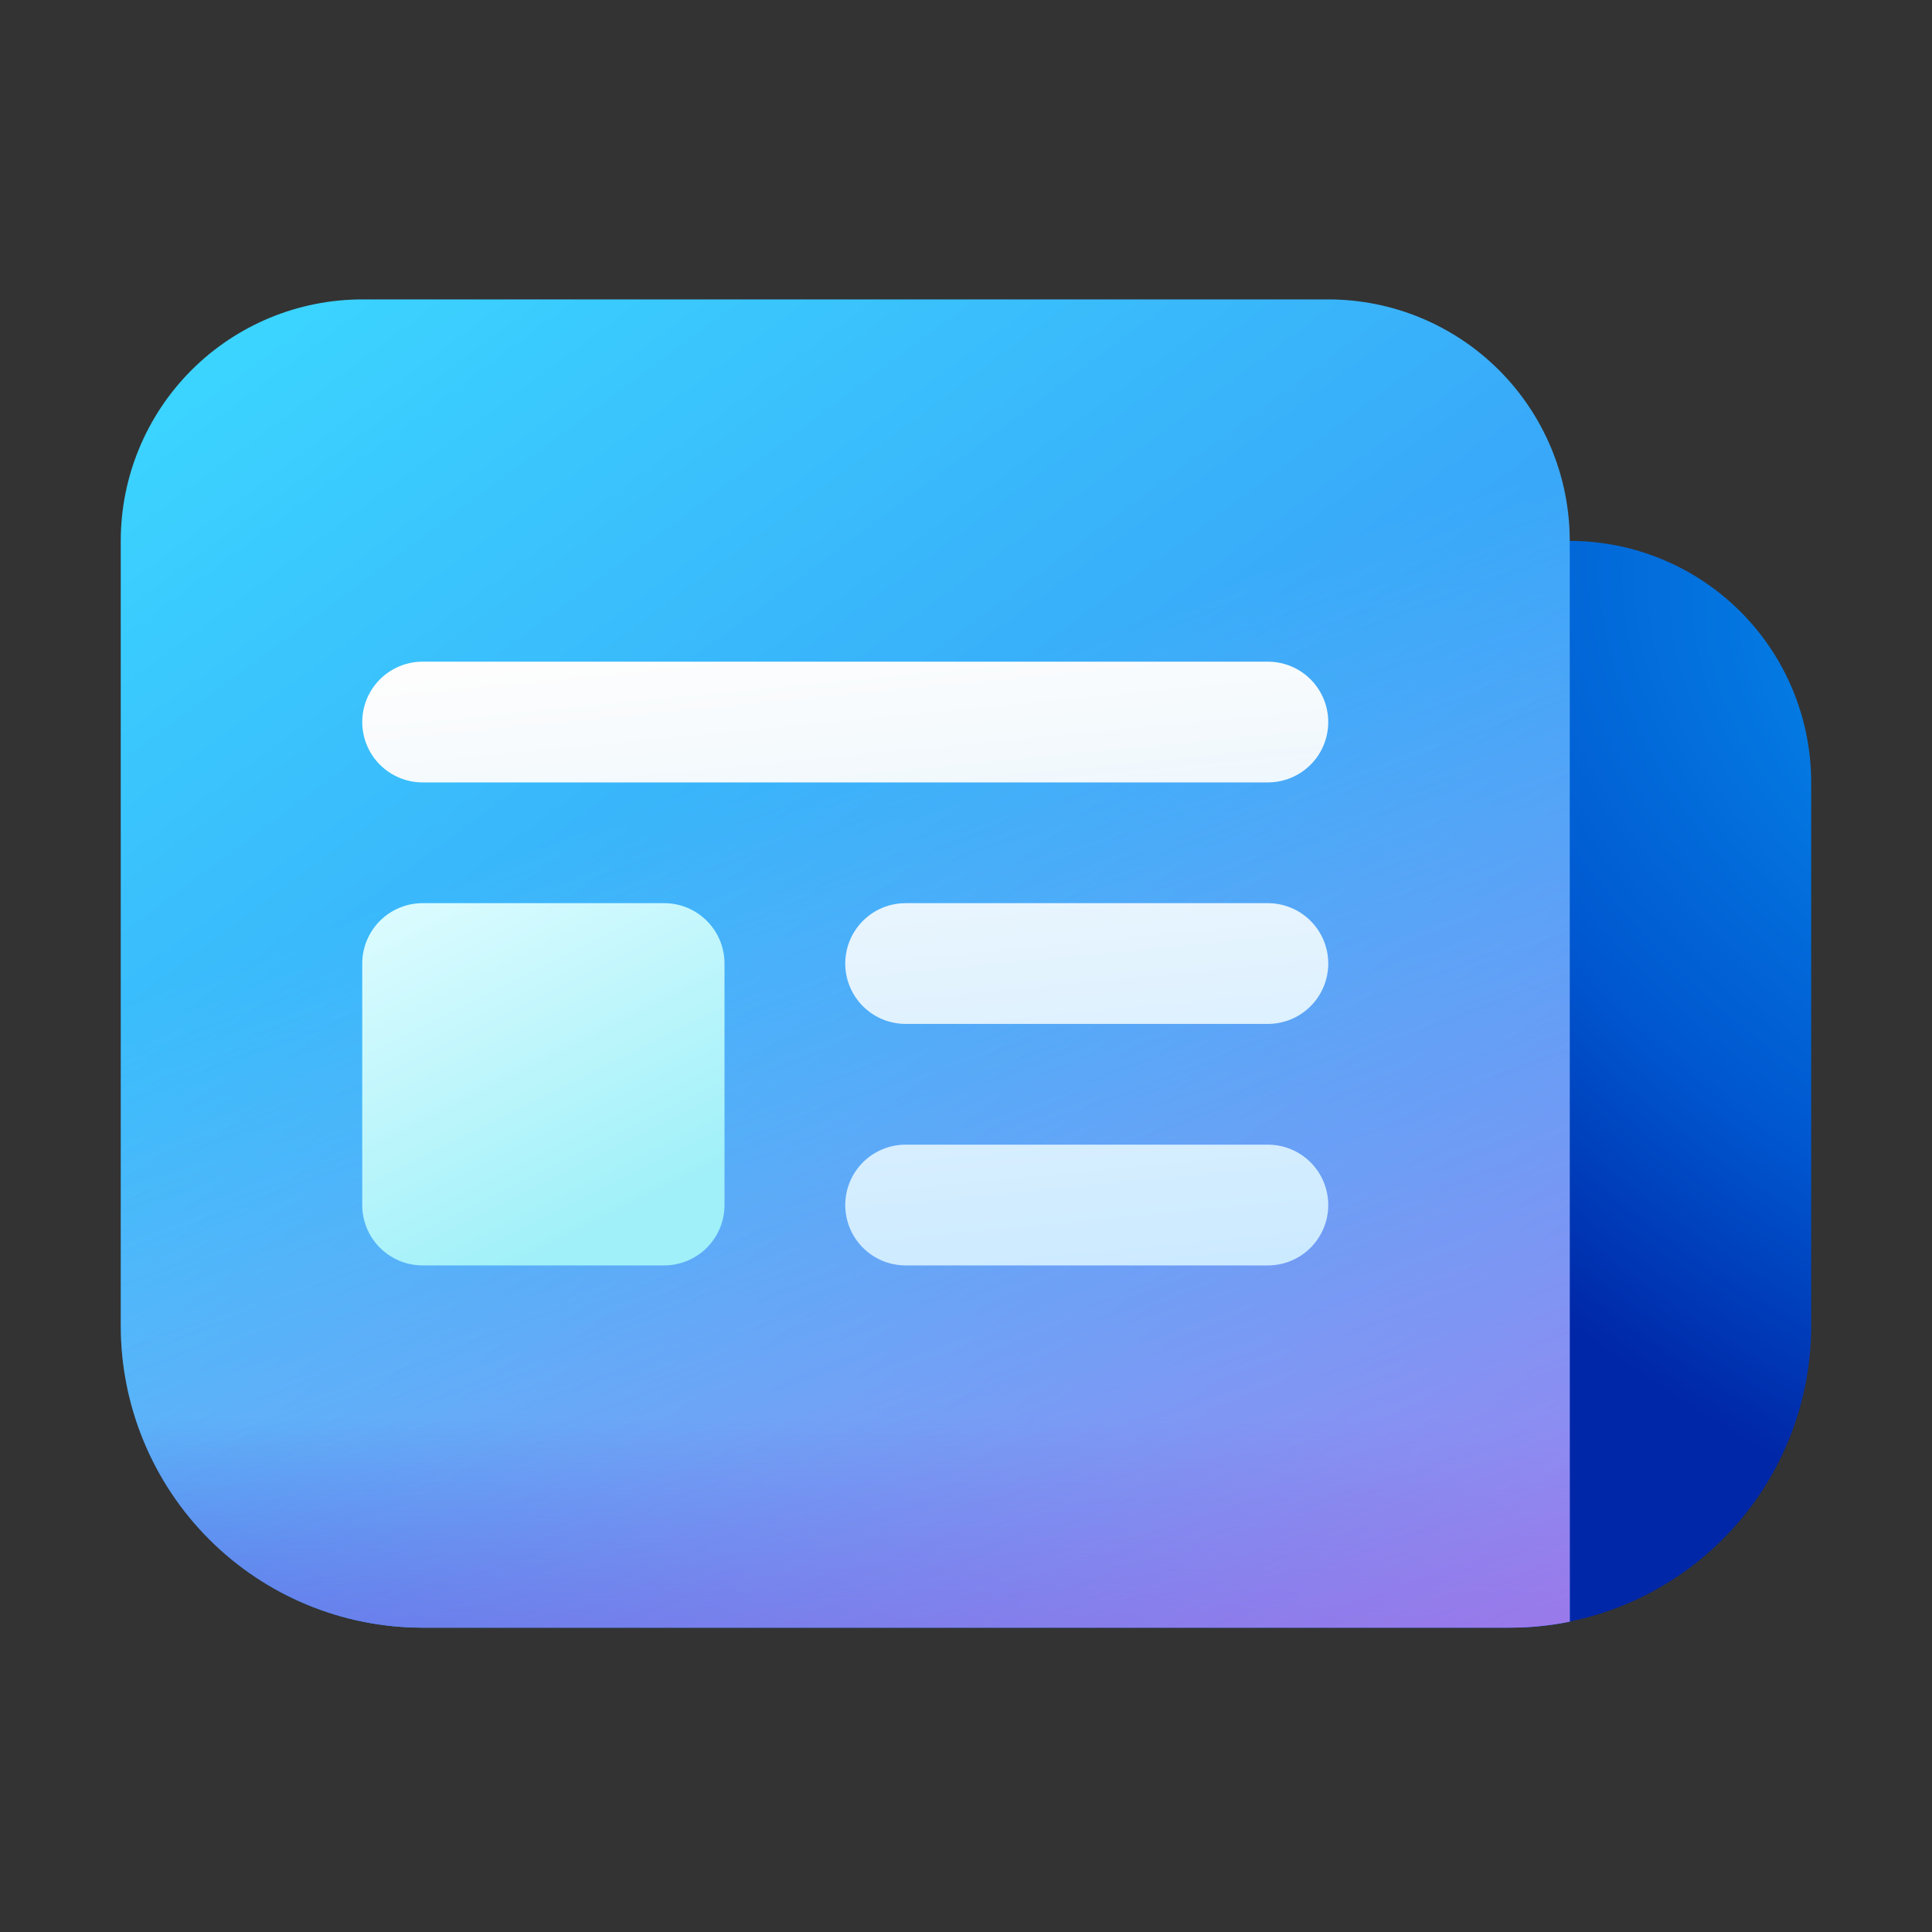 <svg width="834" height="834" viewBox="0 0 834 834" fill="none" xmlns="http://www.w3.org/2000/svg">
    <rect x="0" y="0" width="834" height="834" fill="#333333" stroke="none"/>
    <path d="M677.595 233.5C705.244 233.5 731.761 244.483 751.311 264.034C770.862 283.585 781.845 310.101 781.845 337.75V572.312C781.845 606.874 768.116 640.019 743.678 664.457C719.239 688.896 686.094 702.625 651.533 702.625L650.334 233.5H677.595Z" fill="url(#paint0_radial_1458_11378)"/>
    <path d="M52.125 233.5C52.125 205.851 63.108 179.335 82.659 159.784C102.21 140.233 128.726 129.25 156.375 129.25H573.375C601.024 129.25 627.54 140.233 647.091 159.784C666.642 179.335 677.625 205.851 677.625 233.5V700.019C669.181 701.756 660.493 702.625 651.562 702.625H182.438C147.876 702.625 114.731 688.896 90.293 664.457C65.854 640.019 52.125 606.874 52.125 572.312V233.5Z" fill="url(#paint1_linear_1458_11378)"/>
    <path d="M52.125 233.5C52.125 205.851 63.108 179.335 82.659 159.784C102.21 140.233 128.726 129.25 156.375 129.25H573.375C601.024 129.25 627.54 140.233 647.091 159.784C666.642 179.335 677.625 205.851 677.625 233.5V700.019C669.181 701.756 660.493 702.625 651.562 702.625H182.438C147.876 702.625 114.731 688.896 90.293 664.457C65.854 640.019 52.125 606.874 52.125 572.312V233.5Z" fill="url(#paint2_linear_1458_11378)"/>
    <path d="M52.125 233.5C52.125 205.851 63.108 179.335 82.659 159.784C102.21 140.233 128.726 129.25 156.375 129.25H573.375C601.024 129.25 627.54 140.233 647.091 159.784C666.642 179.335 677.625 205.851 677.625 233.5V700.019C669.181 701.756 660.493 702.625 651.562 702.625H182.438C147.876 702.625 114.731 688.896 90.293 664.457C65.854 640.019 52.125 606.874 52.125 572.312V233.5Z" fill="url(#paint3_linear_1458_11378)"/>
    <path d="M182.438 389.875C175.525 389.875 168.896 392.621 164.009 397.509C159.121 402.396 156.375 409.025 156.375 415.938V520.188C156.375 527.1 159.121 533.729 164.009 538.616C168.896 543.504 175.525 546.25 182.438 546.25H286.688C293.6 546.25 300.229 543.504 305.116 538.616C310.004 533.729 312.75 527.1 312.75 520.188V415.938C312.75 409.025 310.004 402.396 305.116 397.509C300.229 392.621 293.6 389.875 286.688 389.875H182.438Z" fill="url(#paint4_linear_1458_11378)"/>
    <path d="M182.438 285.625C175.525 285.625 168.896 288.371 164.009 293.259C159.121 298.146 156.375 304.775 156.375 311.688C156.375 318.6 159.121 325.229 164.009 330.116C168.896 335.004 175.525 337.75 182.438 337.75H547.312C554.225 337.75 560.854 335.004 565.741 330.116C570.629 325.229 573.375 318.6 573.375 311.688C573.375 304.775 570.629 298.146 565.741 293.259C560.854 288.371 554.225 285.625 547.312 285.625H182.438ZM390.938 389.875C384.025 389.875 377.396 392.621 372.509 397.509C367.621 402.396 364.875 409.025 364.875 415.938C364.875 422.85 367.621 429.479 372.509 434.366C377.396 439.254 384.025 442 390.938 442H547.312C554.225 442 560.854 439.254 565.741 434.366C570.629 429.479 573.375 422.85 573.375 415.938C573.375 409.025 570.629 402.396 565.741 397.509C560.854 392.621 554.225 389.875 547.312 389.875H390.938ZM390.938 494.125C384.025 494.125 377.396 496.871 372.509 501.759C367.621 506.646 364.875 513.275 364.875 520.188C364.875 527.1 367.621 533.729 372.509 538.616C377.396 543.504 384.025 546.25 390.938 546.25H547.312C554.225 546.25 560.854 543.504 565.741 538.616C570.629 533.729 573.375 527.1 573.375 520.188C573.375 513.275 570.629 506.646 565.741 501.759C560.854 496.871 554.225 494.125 547.312 494.125H390.938Z" fill="url(#paint5_linear_1458_11378)"/>
    <defs>
    <radialGradient id="paint0_radial_1458_11378" cx="0" cy="0" r="1" gradientUnits="userSpaceOnUse" gradientTransform="translate(860.763 303.869) rotate(129.203) scale(332.964 497.066)">
        <stop stop-color="#068BEB"/>
        <stop offset="0.617" stop-color="#0056CF"/>
        <stop offset="0.974" stop-color="#0027A7"/>
    </radialGradient>
    <linearGradient id="paint1_linear_1458_11378" x1="230.862" y1="41.054" x2="695.66" y2="666.711" gradientUnits="userSpaceOnUse">
        <stop stop-color="#3BD5FF"/>
        <stop offset="1" stop-color="#367AF2"/>
    </linearGradient>
    <linearGradient id="paint2_linear_1458_11378" x1="409.546" y1="592.381" x2="409.546" y2="702.625" gradientUnits="userSpaceOnUse">
        <stop offset="0.181" stop-color="#2764E7" stop-opacity="0"/>
        <stop offset="1" stop-color="#2764E7"/>
    </linearGradient>
    <linearGradient id="paint3_linear_1458_11378" x1="387.237" y1="305.693" x2="601.262" y2="865.568" gradientUnits="userSpaceOnUse">
        <stop stop-color="#DCF8FF" stop-opacity="0"/>
        <stop offset="1" stop-color="#FF6CE8" stop-opacity="0.7"/>
    </linearGradient>
    <linearGradient id="paint4_linear_1458_11378" x1="171.283" y1="382.213" x2="249.522" y2="538.796" gradientUnits="userSpaceOnUse">
        <stop stop-color="#DEFCFF"/>
        <stop offset="1" stop-color="#9FF0F9"/>
    </linearGradient>
    <linearGradient id="paint5_linear_1458_11378" x1="192.863" y1="290.212" x2="220.332" y2="573.616" gradientUnits="userSpaceOnUse">
        <stop stop-color="#FDFDFD"/>
        <stop offset="1" stop-color="#CCEAFF"/>
    </linearGradient>
    </defs>
</svg>
